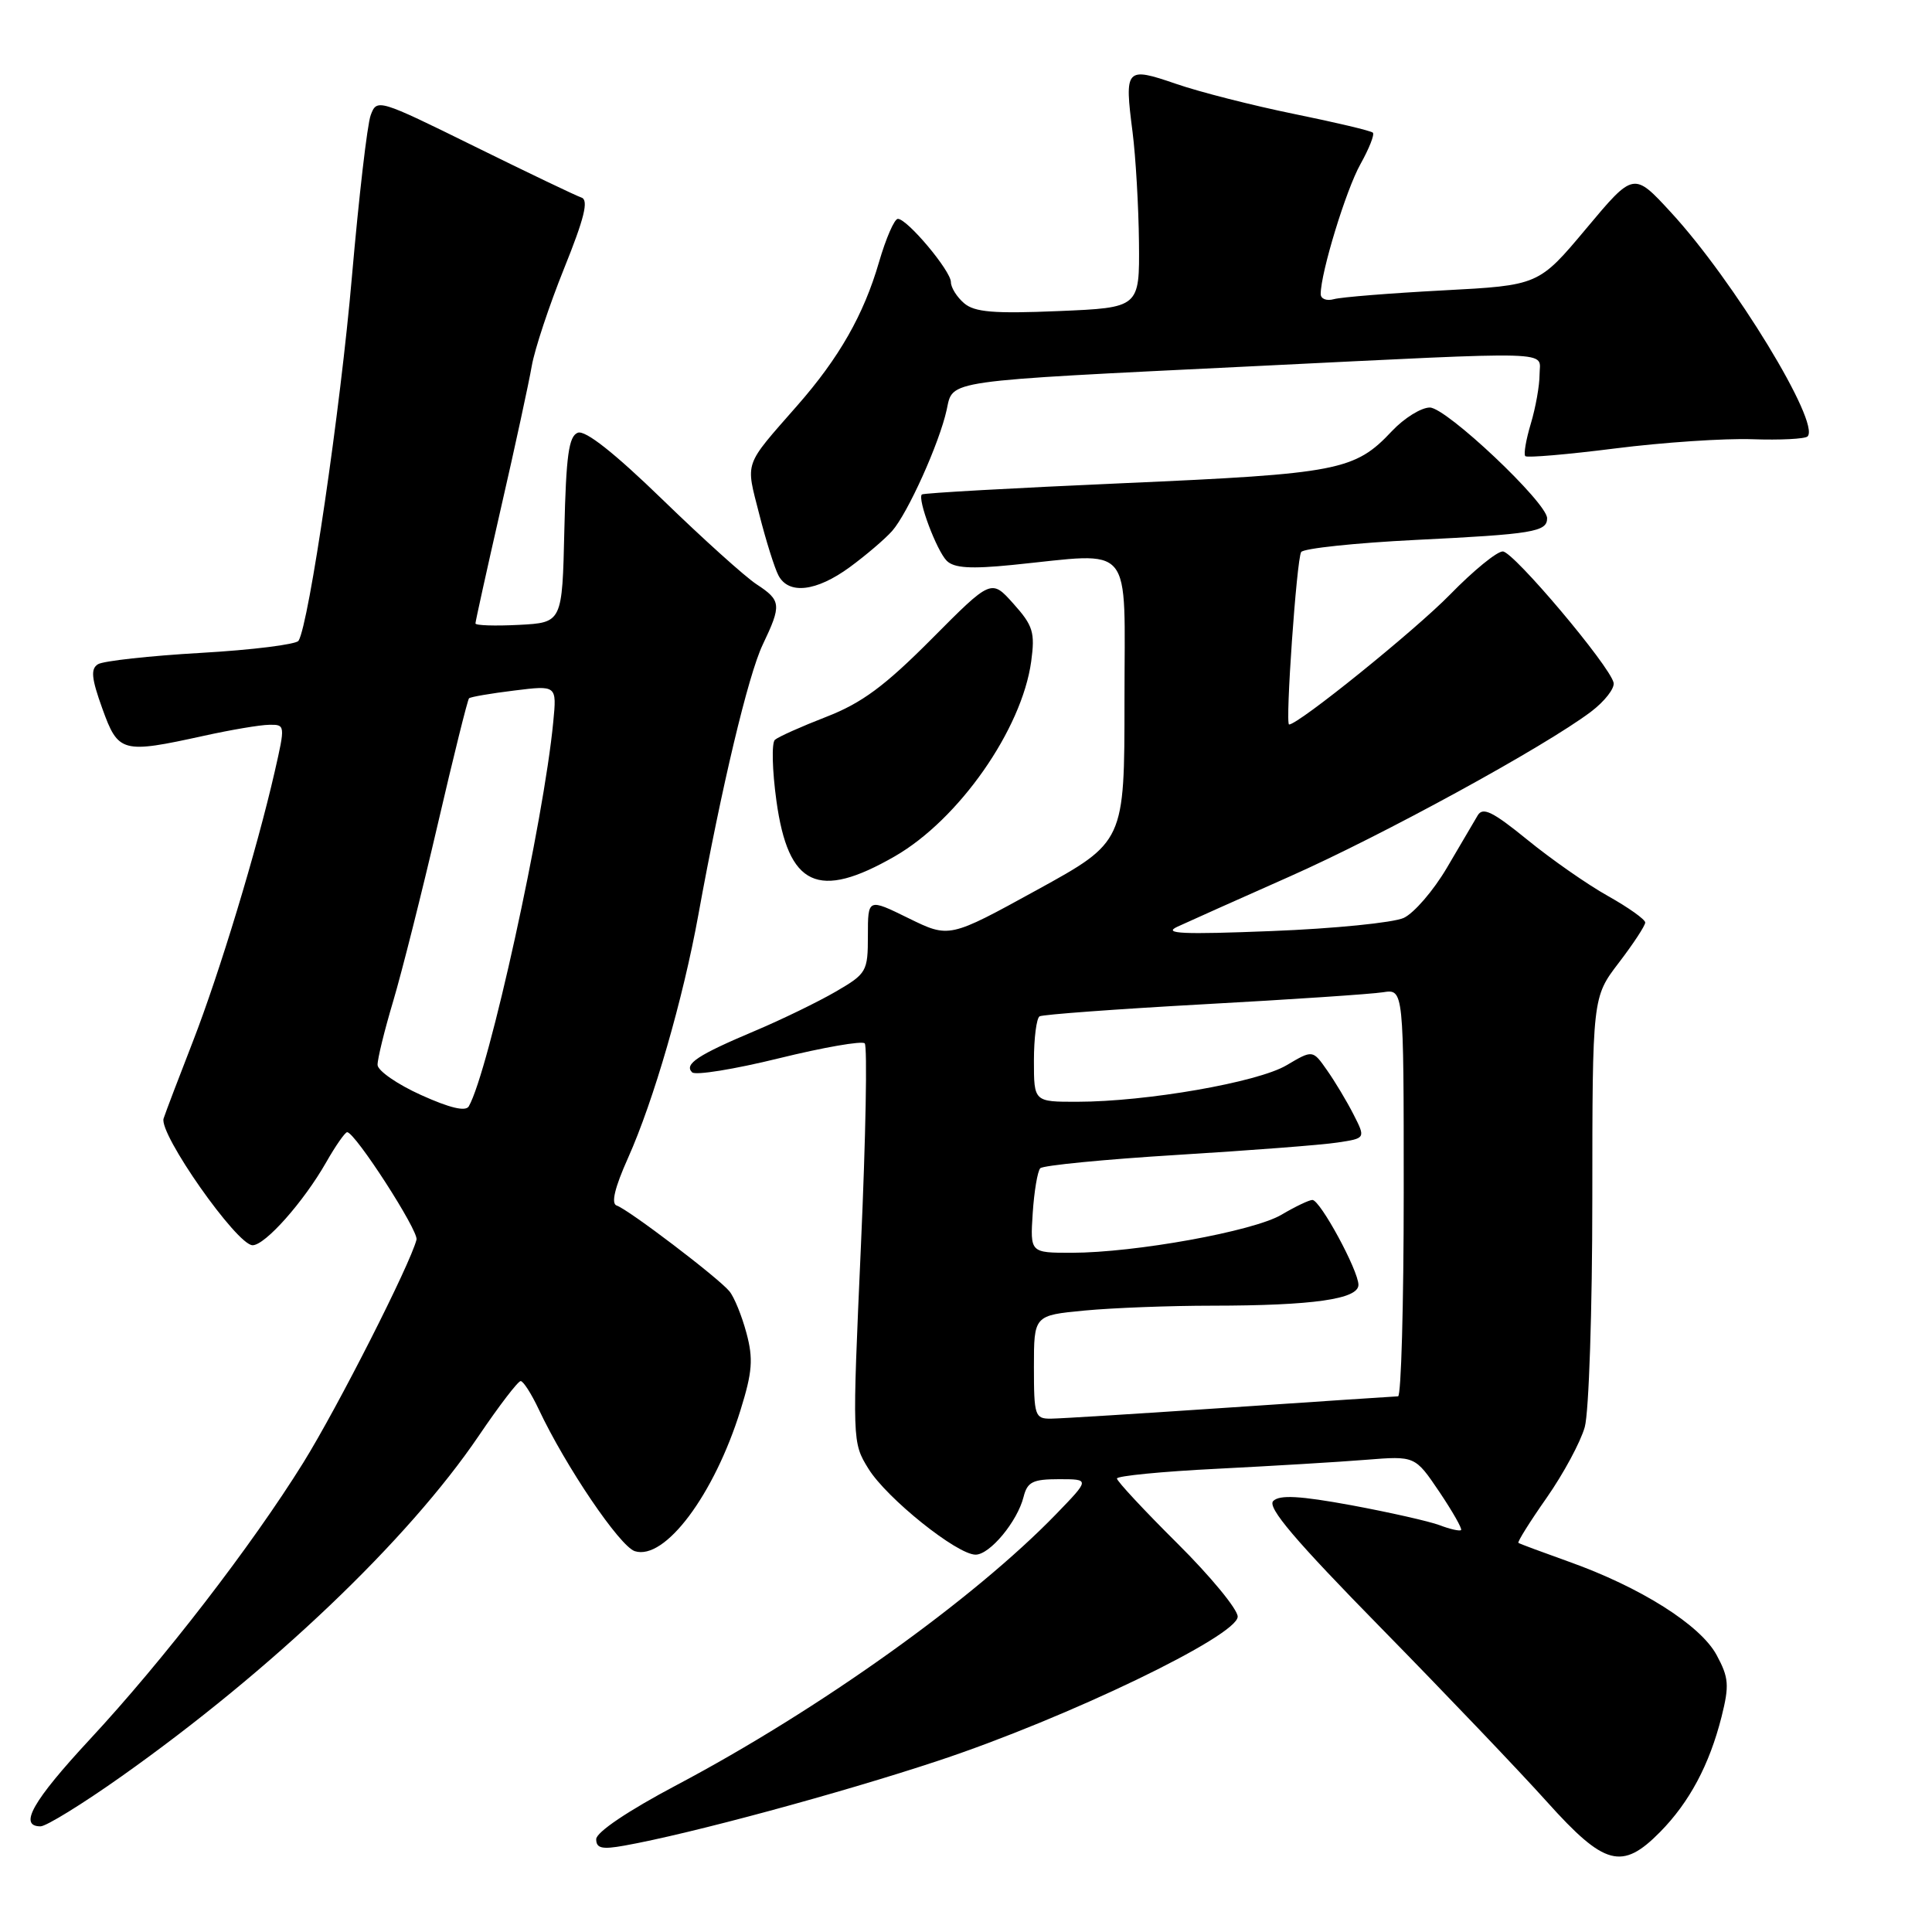 <?xml version="1.0" encoding="UTF-8" standalone="no"?>
<!DOCTYPE svg PUBLIC "-//W3C//DTD SVG 1.1//EN" "http://www.w3.org/Graphics/SVG/1.1/DTD/svg11.dtd" >
<svg xmlns="http://www.w3.org/2000/svg" xmlns:xlink="http://www.w3.org/1999/xlink" version="1.1" viewBox="0 0 256 256">
 <g >
 <path fill="currentColor"
d=" M 219.97 242.75 C 223.86 238.80 226.50 233.85 228.11 227.50 C 229.16 223.31 229.08 222.30 227.46 219.30 C 225.32 215.33 217.38 210.31 207.85 206.92 C 204.36 205.67 201.36 204.56 201.20 204.44 C 201.03 204.33 202.72 201.63 204.95 198.45 C 207.17 195.27 209.44 191.06 209.99 189.09 C 210.54 187.11 210.99 173.50 210.99 158.83 C 211.00 132.15 211.00 132.15 214.50 127.57 C 216.43 125.05 218.00 122.65 218.00 122.24 C 218.00 121.83 215.78 120.25 213.07 118.73 C 210.35 117.21 205.55 113.86 202.39 111.28 C 197.79 107.54 196.48 106.89 195.80 108.05 C 195.33 108.85 193.49 111.97 191.72 114.99 C 189.94 118.01 187.37 120.99 186.00 121.63 C 184.62 122.26 176.75 123.05 168.50 123.37 C 156.68 123.84 154.03 123.72 156.00 122.80 C 157.38 122.16 164.06 119.17 170.85 116.16 C 183.25 110.66 204.64 98.96 210.81 94.31 C 212.62 92.94 213.97 91.21 213.81 90.46 C 213.29 88.20 200.59 73.14 199.14 73.07 C 198.39 73.03 195.24 75.60 192.14 78.78 C 187.51 83.52 172.06 96.00 170.81 96.00 C 170.28 96.00 171.81 74.12 172.41 73.15 C 172.71 72.67 179.56 71.94 187.63 71.54 C 203.12 70.78 205.00 70.47 205.00 68.67 C 205.00 66.61 191.64 54.00 189.46 54.00 C 188.31 54.00 186.05 55.41 184.44 57.12 C 179.52 62.36 177.36 62.77 148.95 64.02 C 134.40 64.66 122.34 65.33 122.15 65.52 C 121.54 66.12 124.11 72.97 125.45 74.31 C 126.42 75.27 128.61 75.41 134.12 74.86 C 150.46 73.23 149.00 71.47 149.00 92.78 C 149.00 111.55 149.00 111.55 137.39 117.93 C 125.78 124.31 125.78 124.31 120.39 121.67 C 115.00 119.02 115.00 119.02 115.00 123.97 C 115.00 128.73 114.84 129.01 110.75 131.39 C 108.41 132.75 103.58 135.10 100.00 136.61 C 92.46 139.79 90.61 141.01 91.71 142.09 C 92.14 142.52 97.32 141.68 103.21 140.23 C 109.11 138.78 114.22 137.89 114.58 138.25 C 114.94 138.61 114.72 150.65 114.08 165.01 C 112.92 191.01 112.92 191.13 115.07 194.61 C 117.48 198.52 126.81 206.00 129.27 206.00 C 131.16 206.00 134.81 201.61 135.63 198.34 C 136.13 196.36 136.85 196.00 140.32 196.00 C 144.42 196.00 144.42 196.00 139.96 200.61 C 129.00 211.93 108.58 226.52 89.64 236.54 C 83.23 239.93 79.00 242.78 79.00 243.70 C 79.00 244.91 79.76 245.09 82.75 244.55 C 91.35 243.02 111.42 237.59 124.37 233.29 C 141.42 227.63 164.00 216.76 164.00 214.21 C 164.00 213.24 160.40 208.87 156.00 204.50 C 151.60 200.13 148.00 196.26 148.00 195.91 C 148.00 195.57 153.96 194.98 161.25 194.62 C 168.54 194.25 177.43 193.72 181.00 193.43 C 187.50 192.91 187.50 192.91 190.71 197.66 C 192.47 200.28 193.77 202.56 193.60 202.74 C 193.42 202.91 192.15 202.63 190.77 202.10 C 189.39 201.58 184.11 200.39 179.05 199.45 C 172.23 198.20 169.55 198.05 168.71 198.89 C 167.88 199.72 171.61 204.11 183.05 215.77 C 191.55 224.44 201.43 234.79 205.00 238.77 C 212.62 247.25 214.93 247.86 219.97 242.75 Z  M 16.11 235.37 C 36.04 221.26 54.05 204.09 63.44 190.25 C 66.14 186.26 68.64 183.00 68.99 183.00 C 69.34 183.00 70.42 184.69 71.39 186.75 C 74.95 194.31 82.13 204.91 84.12 205.54 C 88.10 206.80 94.63 198.08 98.12 186.85 C 99.69 181.81 99.83 180.06 98.91 176.64 C 98.30 174.36 97.29 171.87 96.65 171.10 C 95.21 169.34 83.26 160.25 81.71 159.74 C 80.95 159.48 81.45 157.38 83.22 153.43 C 86.61 145.85 90.50 132.42 92.53 121.25 C 95.60 104.32 99.14 89.46 101.06 85.43 C 103.58 80.15 103.52 79.57 100.26 77.43 C 98.75 76.45 93.14 71.39 87.79 66.20 C 81.41 60.01 77.55 56.96 76.56 57.34 C 75.36 57.80 75.01 60.38 74.78 70.21 C 74.50 82.50 74.50 82.50 68.75 82.80 C 65.59 82.96 63.00 82.88 63.00 82.61 C 63.00 82.34 64.52 75.46 66.38 67.31 C 68.25 59.17 70.08 50.70 70.46 48.50 C 70.84 46.30 72.77 40.48 74.75 35.56 C 77.44 28.89 78.02 26.51 77.05 26.18 C 76.33 25.94 69.94 22.88 62.84 19.38 C 50.14 13.12 49.93 13.06 49.12 15.26 C 48.66 16.49 47.55 26.13 46.63 36.67 C 45.13 54.10 40.94 82.67 39.56 84.90 C 39.26 85.39 33.44 86.12 26.63 86.51 C 19.82 86.90 13.68 87.58 12.99 88.01 C 11.99 88.62 12.11 89.87 13.56 93.89 C 15.67 99.75 16.16 99.88 27.00 97.50 C 30.58 96.71 34.47 96.05 35.66 96.04 C 37.80 96.00 37.81 96.07 36.40 102.25 C 34.03 112.62 29.07 128.98 25.56 138.00 C 23.74 142.68 21.99 147.26 21.68 148.20 C 21.00 150.19 31.39 165.00 33.47 165.00 C 35.13 165.00 40.22 159.27 43.22 154.01 C 44.47 151.81 45.73 150.02 46.00 150.02 C 47.06 150.04 55.48 163.09 55.19 164.26 C 54.35 167.55 44.77 186.43 40.19 193.81 C 33.34 204.83 21.65 219.99 11.90 230.48 C 4.33 238.64 2.42 242.00 5.37 242.00 C 6.12 242.00 10.96 239.02 16.11 235.37 Z  M 118.56 113.47 C 127.05 108.59 135.40 96.66 136.64 87.64 C 137.16 83.80 136.89 82.90 134.29 80.00 C 131.35 76.71 131.35 76.71 123.43 84.68 C 117.22 90.92 114.20 93.15 109.50 94.98 C 106.20 96.26 103.13 97.63 102.68 98.03 C 102.23 98.42 102.32 102.06 102.88 106.12 C 104.45 117.47 108.39 119.32 118.56 113.47 Z  M 112.60 75.15 C 114.74 73.58 117.27 71.42 118.21 70.36 C 120.28 68.02 124.48 58.70 125.44 54.30 C 126.31 50.32 124.71 50.55 166.00 48.53 C 207.12 46.52 204.00 46.43 204.00 49.63 C 204.00 51.08 203.48 54.01 202.84 56.14 C 202.20 58.27 201.87 60.21 202.11 60.44 C 202.35 60.68 207.71 60.22 214.02 59.42 C 220.33 58.62 228.51 58.07 232.20 58.20 C 235.88 58.33 239.17 58.16 239.51 57.83 C 241.26 56.08 229.73 37.16 221.41 28.14 C 216.47 22.77 216.47 22.77 210.18 30.29 C 203.88 37.81 203.88 37.81 191.19 38.48 C 184.21 38.85 177.71 39.37 176.75 39.64 C 175.79 39.91 175.00 39.61 175.00 38.96 C 175.00 36.13 178.35 25.17 180.26 21.76 C 181.41 19.70 182.16 17.82 181.91 17.58 C 181.67 17.33 176.97 16.22 171.48 15.10 C 165.99 13.98 158.95 12.19 155.83 11.11 C 149.16 8.82 148.98 9.02 150.07 17.50 C 150.49 20.80 150.87 27.39 150.92 32.14 C 151.00 40.77 151.00 40.77 140.25 41.22 C 131.69 41.58 129.14 41.37 127.75 40.18 C 126.79 39.36 126.00 38.10 126.00 37.38 C 126.00 35.89 120.22 29.00 118.97 29.00 C 118.51 29.00 117.39 31.58 116.47 34.74 C 114.45 41.70 111.19 47.42 105.64 53.74 C 98.49 61.90 98.79 61.03 100.60 68.12 C 101.49 71.63 102.64 75.29 103.15 76.25 C 104.50 78.82 108.17 78.39 112.60 75.15 Z  M 137.00 181.14 C 137.00 174.29 137.00 174.29 143.75 173.65 C 147.46 173.30 155.05 173.01 160.61 173.01 C 174.00 173.00 180.00 172.14 180.00 170.25 C 180.00 168.35 174.93 159.00 173.90 159.00 C 173.47 159.00 171.62 159.88 169.80 160.96 C 166.09 163.15 150.41 165.99 142.00 166.00 C 136.50 166.00 136.50 166.00 136.84 160.75 C 137.03 157.86 137.48 155.19 137.84 154.80 C 138.20 154.42 146.38 153.62 156.00 153.03 C 165.62 152.44 175.18 151.71 177.23 151.39 C 180.96 150.83 180.96 150.83 179.35 147.67 C 178.46 145.92 176.88 143.29 175.83 141.80 C 173.94 139.10 173.94 139.10 170.46 141.16 C 166.63 143.42 151.92 145.98 142.75 145.99 C 137.00 146.00 137.00 146.00 137.00 140.56 C 137.00 137.57 137.34 134.92 137.75 134.67 C 138.16 134.43 147.95 133.71 159.50 133.07 C 171.05 132.44 181.74 131.72 183.25 131.48 C 186.00 131.05 186.00 131.05 186.00 158.03 C 186.00 172.86 185.66 185.01 185.25 185.02 C 184.84 185.03 174.82 185.70 163.00 186.50 C 151.18 187.30 140.49 187.97 139.25 187.98 C 137.13 188.00 137.00 187.59 137.00 181.14 Z  M 55.78 145.09 C 52.63 143.67 50.05 141.87 50.03 141.11 C 50.01 140.34 50.94 136.54 52.10 132.66 C 53.25 128.79 55.91 118.24 58.00 109.24 C 60.09 100.23 61.96 92.71 62.15 92.53 C 62.34 92.34 65.04 91.88 68.14 91.50 C 73.78 90.80 73.78 90.80 73.31 95.65 C 72.06 108.76 64.77 141.94 62.12 146.59 C 61.71 147.32 59.60 146.82 55.78 145.09 Z "/>
</g>
</svg>